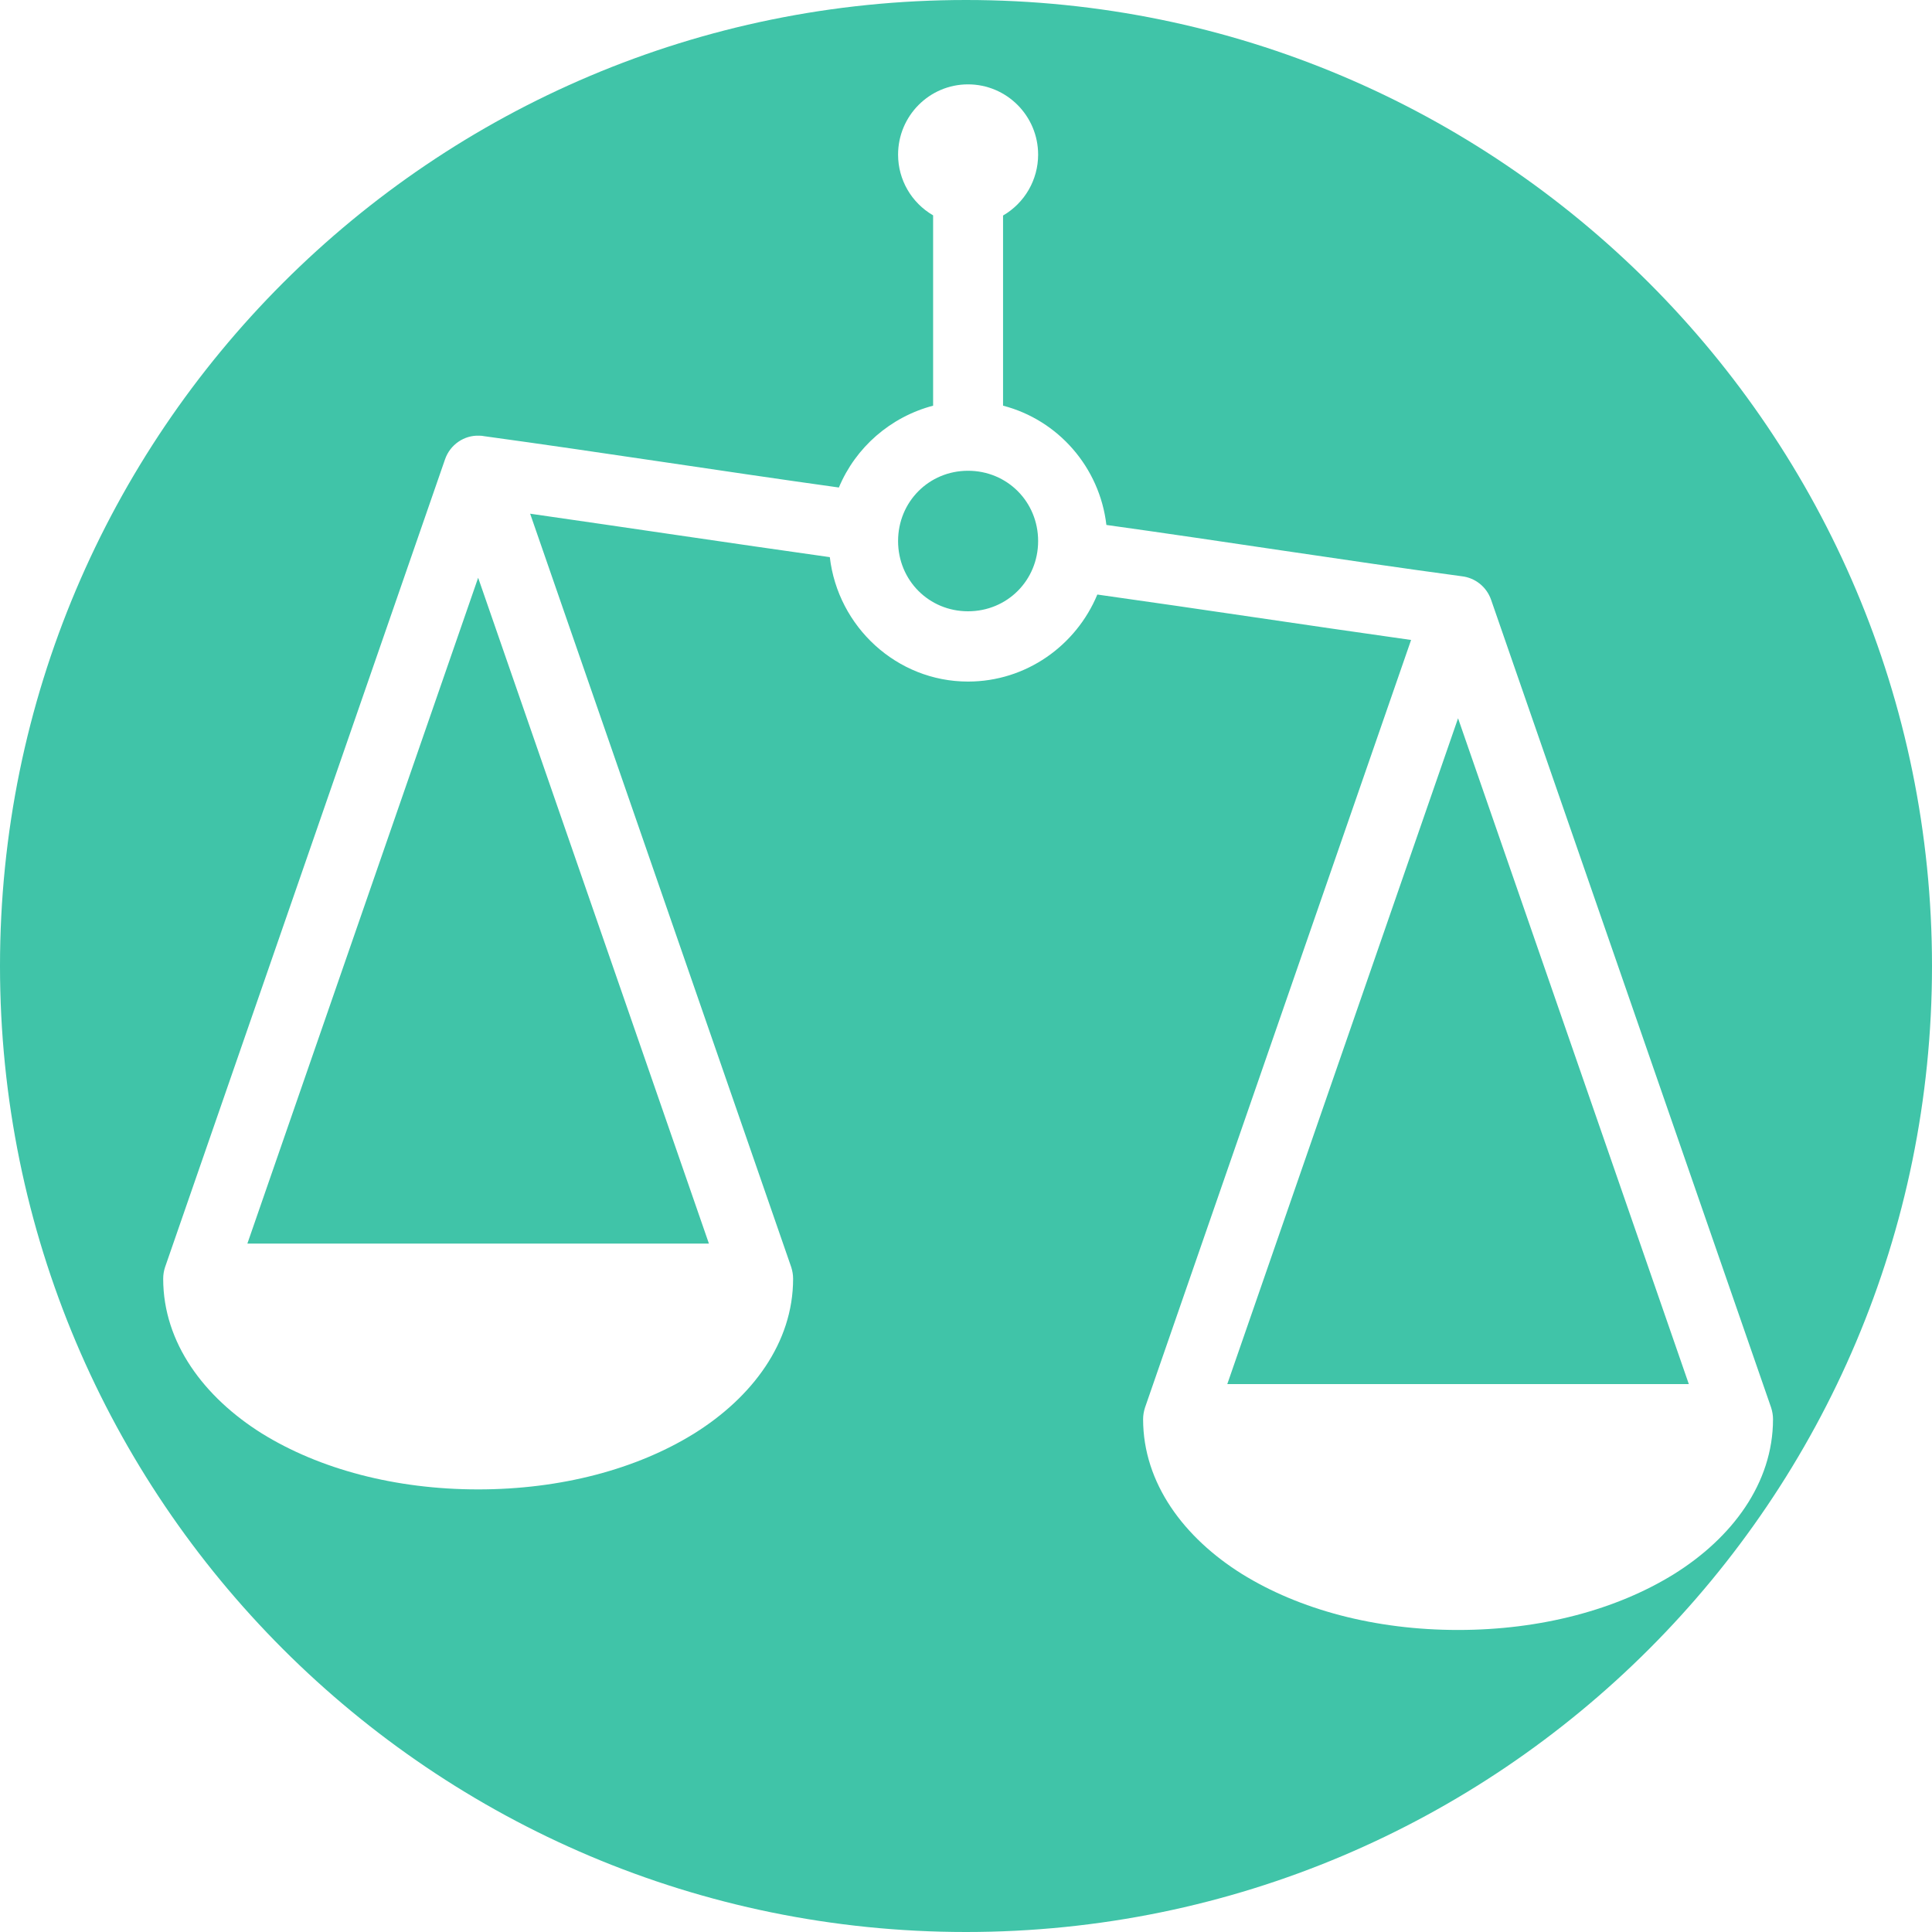 <svg xmlns="http://www.w3.org/2000/svg" xmlns:xlink="http://www.w3.org/1999/xlink" width="60" zoomAndPan="magnify" viewBox="0 0 45 45" height="60" preserveAspectRatio="xMidYMid meet" version="1.0"><defs><clipPath id="id1"><path d="M 3.797 1.965 L 41.297 1.965 L 41.297 37.965 L 3.797 37.965 Z M 3.797 1.965 " clip-rule="nonzero"/></clipPath></defs><rect x="-4.5" width="54" fill="rgb(100%, 100%, 100%)" y="-4.5" height="54" fill-opacity="1"/><rect x="-4.5" width="54" fill="rgb(100%, 100%, 100%)" y="-4.5" height="54" fill-opacity="1"/><rect x="-4.5" width="54" fill="rgb(100%, 100%, 100%)" y="-4.5" height="54" fill-opacity="1"/><path fill="rgb(25.099%, 76.859%, 65.88%)" d="M 22.5 0 C 10.074 0 0 10.074 0 22.5 C 0 34.926 10.074 45 22.5 45 C 34.926 45 45 34.926 45 22.5 C 45 10.074 34.926 0 22.5 0 " fill-opacity="1" fill-rule="nonzero"/><g clip-path="url(#id1)"><path fill="rgb(100%, 100%, 100%)" d="M 22.547 1.965 C 21.648 1.965 20.918 2.699 20.918 3.602 C 20.918 4.188 21.23 4.723 21.734 5.016 L 21.734 9.449 C 20.742 9.711 19.93 10.418 19.539 11.355 C 16.793 10.973 14.047 10.539 11.281 10.16 C 11.242 10.152 11.203 10.148 11.164 10.148 C 10.809 10.133 10.484 10.359 10.367 10.695 L 3.844 29.516 C 3.816 29.602 3.801 29.691 3.801 29.785 C 3.801 31.281 4.758 32.547 6.098 33.387 C 7.441 34.219 9.207 34.691 11.137 34.691 C 13.066 34.691 14.832 34.219 16.172 33.387 C 17.516 32.547 18.473 31.281 18.473 29.785 C 18.473 29.691 18.457 29.602 18.43 29.516 L 12.348 11.965 C 14.664 12.297 16.992 12.648 19.328 12.977 C 19.516 14.598 20.887 15.875 22.547 15.875 C 23.902 15.875 25.066 15.035 25.559 13.848 C 27.984 14.188 30.422 14.562 32.867 14.906 L 26.668 32.789 C 26.641 32.875 26.625 32.965 26.625 33.055 C 26.625 34.551 27.582 35.82 28.926 36.66 C 30.266 37.492 32.031 37.965 33.961 37.965 C 35.891 37.965 37.656 37.492 38.996 36.66 C 40.34 35.82 41.297 34.551 41.297 33.055 C 41.297 32.965 41.281 32.875 41.254 32.789 L 34.73 13.969 C 34.625 13.668 34.359 13.457 34.047 13.422 C 31.297 13.051 28.543 12.613 25.77 12.227 C 25.613 10.883 24.645 9.781 23.363 9.449 L 23.363 5.02 C 23.867 4.727 24.18 4.188 24.18 3.602 C 24.18 2.699 23.449 1.965 22.547 1.965 Z M 22.547 10.965 C 23.461 10.965 24.18 11.688 24.18 12.602 C 24.18 13.516 23.461 14.238 22.547 14.238 C 21.637 14.238 20.918 13.516 20.918 12.602 C 20.918 11.688 21.637 10.965 22.547 10.965 Z M 11.137 13.457 L 16.512 28.965 L 5.762 28.965 Z M 33.961 16.73 L 39.336 32.238 L 28.586 32.238 Z M 33.961 16.73 " fill-opacity="1" fill-rule="nonzero"/></g></svg>